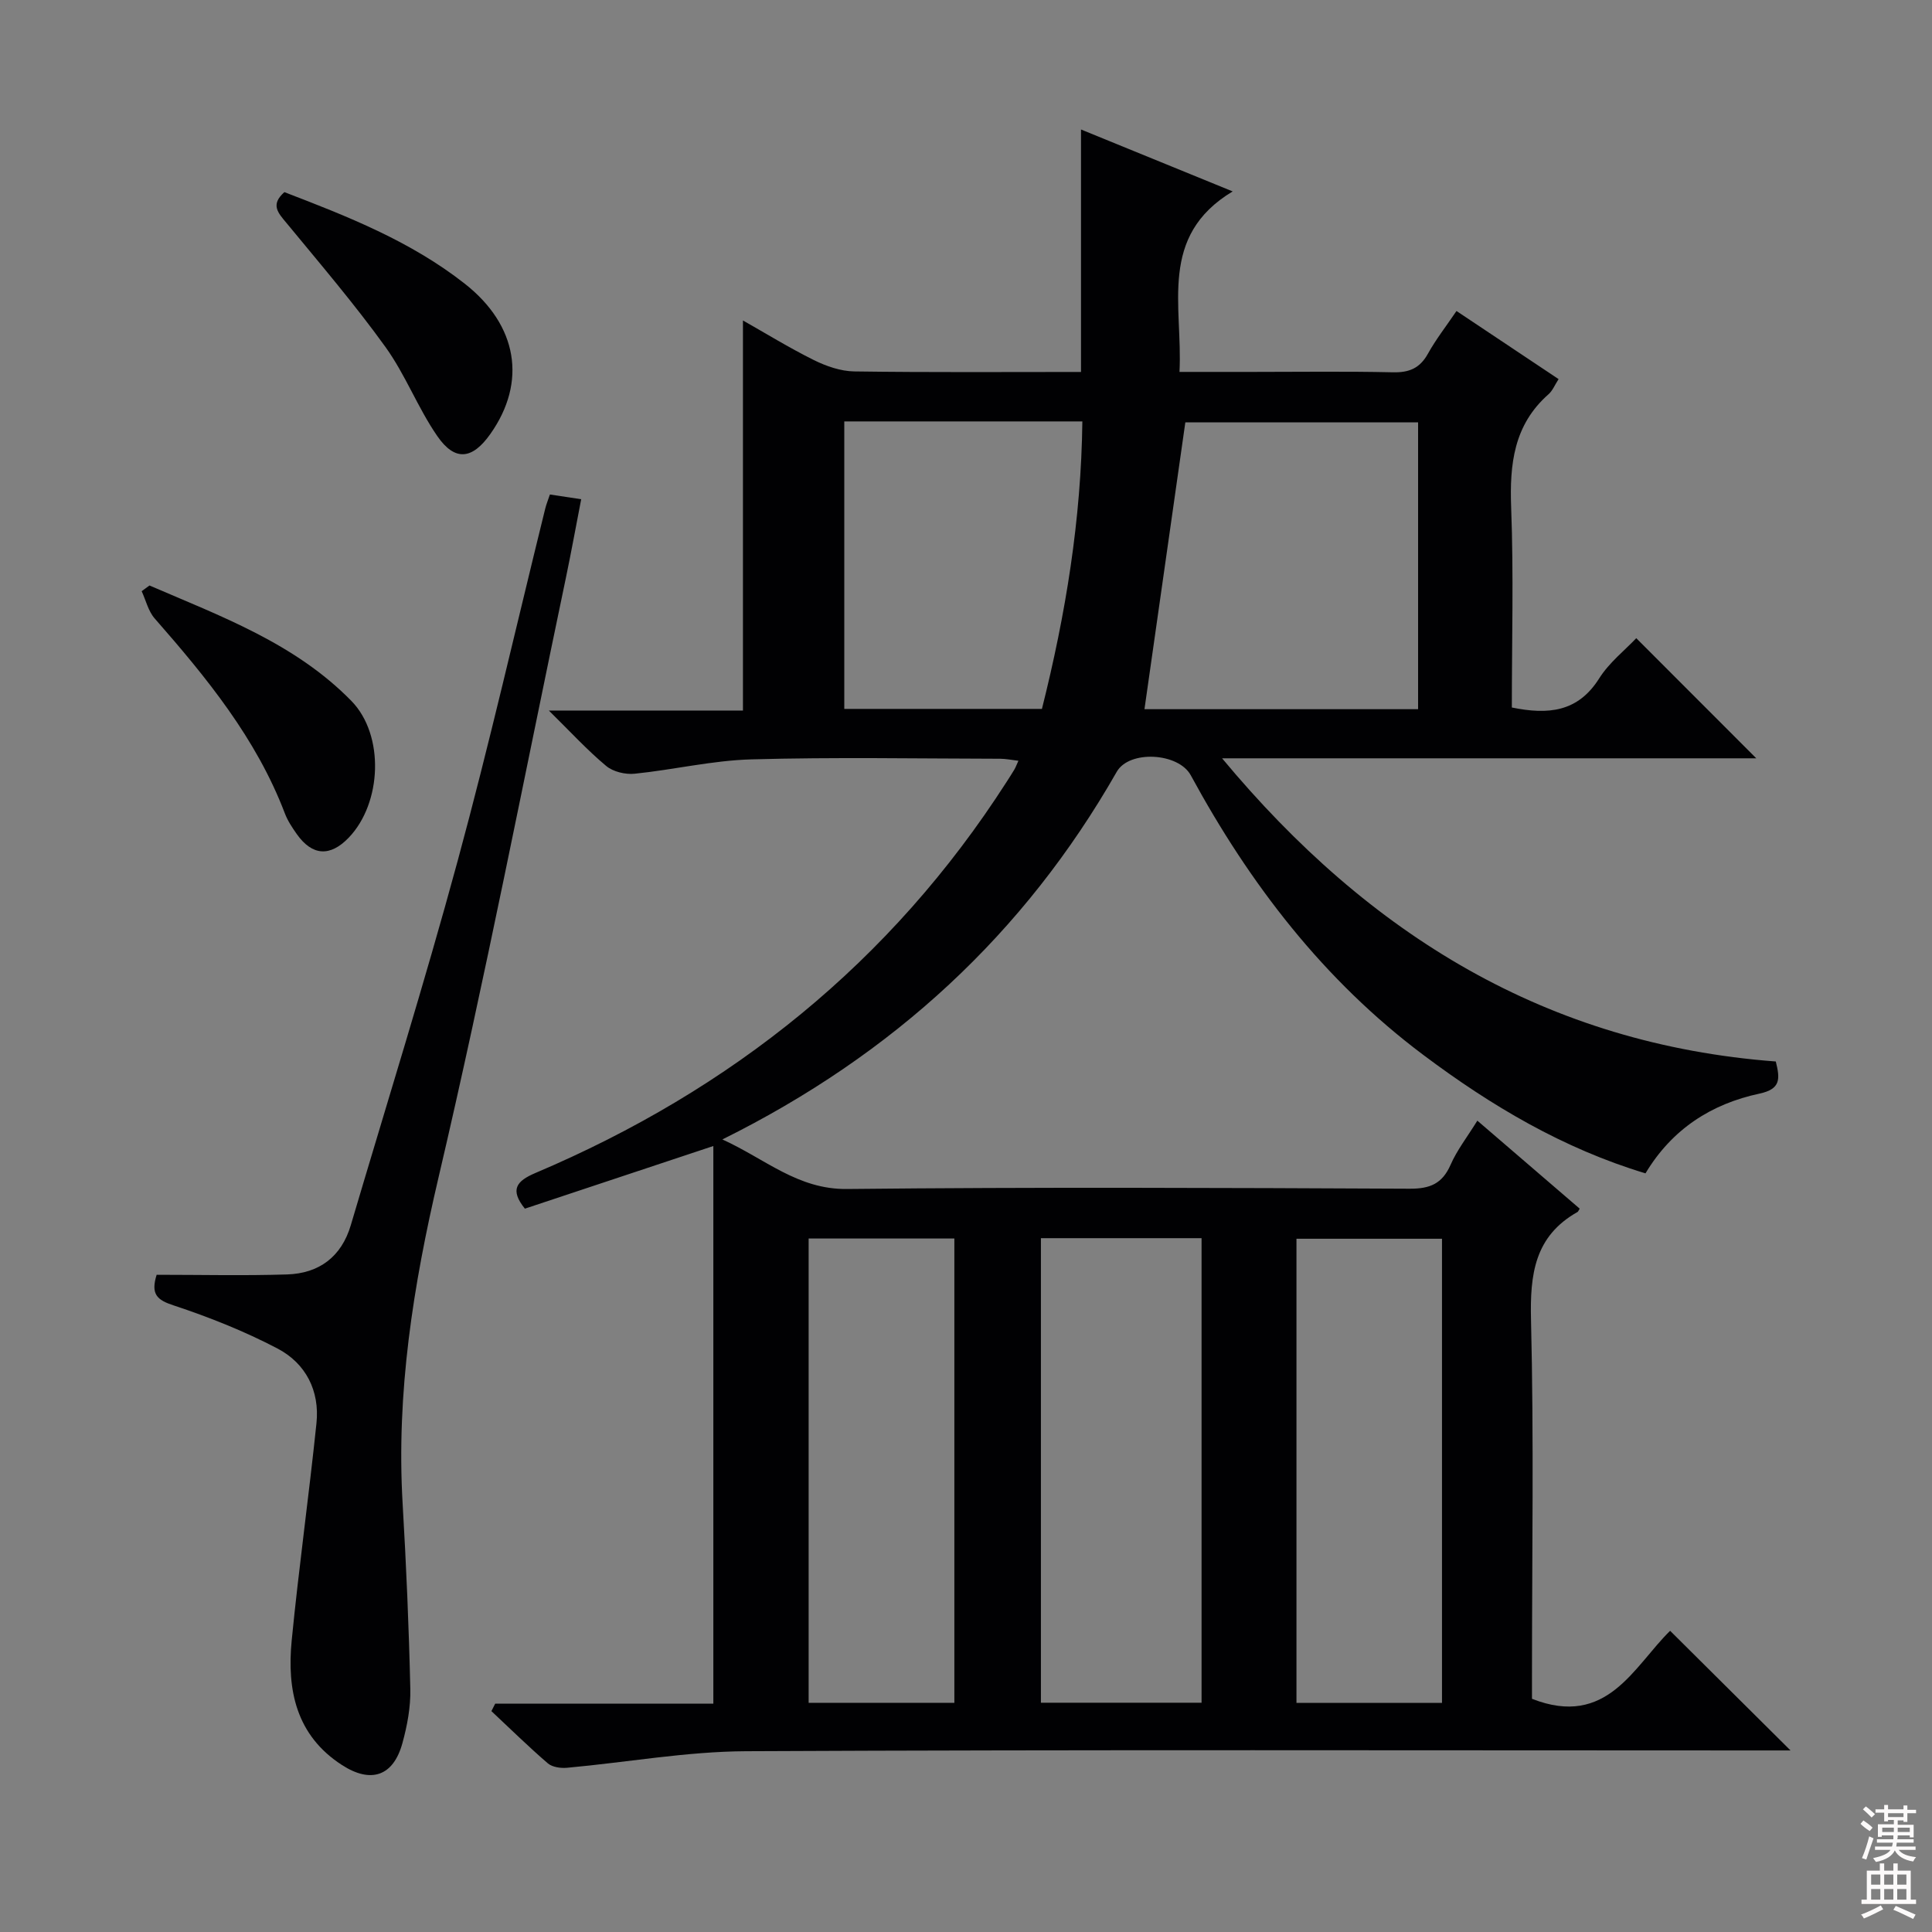 <svg enable-background="new 0 0 400 400" viewBox="0 0 400 400" xmlns="http://www.w3.org/2000/svg"><rect x="0" y="0" width="400" height="400" fill="#808080" stroke="none"/><g fill="#010103"><path d="m102.53 352.72h45.16c0-38.7 0-76.9 0-115.45-13.73 4.56-26.32 8.75-39.02 12.97-3.15-3.92-1.77-5.71 2.19-7.39 40.61-17.22 73.62-43.66 97.56-80.99.54-.84 1.08-1.68 1.59-2.53.25-.42.42-.89.84-1.82-1.39-.16-2.59-.42-3.79-.42-17.17-.03-34.34-.35-51.49.13-8.07.22-16.09 2.15-24.16 2.97-1.93.2-4.47-.4-5.91-1.61-3.89-3.24-7.34-7.01-11.87-11.47h40.19c0-27.1 0-53.81 0-80.76 4.62 2.61 9.53 5.64 14.68 8.2 2.57 1.27 5.56 2.31 8.38 2.35 15.65.22 31.31.11 46.93.11 0-16.78 0-33.28 0-50.2 9.92 4.05 20.01 8.17 31.4 12.82-15.47 9.31-10.3 23.68-11.01 37.37h15.15c9.67 0 19.34-.14 29 .08 3.37.08 5.59-.81 7.27-3.82 1.67-3.01 3.82-5.75 5.93-8.87 7.22 4.82 14.1 9.4 21.14 14.1-.8 1.24-1.25 2.4-2.08 3.13-7.2 6.34-8.08 14.47-7.74 23.49.52 13.77.14 27.58.14 41.37 7.53 1.54 13.68.96 18.08-6.02 2.08-3.3 5.34-5.85 7.68-8.33 8.36 8.36 16.53 16.54 24.85 24.87-36.34 0-72.87 0-110.6 0 30.5 36.68 67.37 59.2 114.64 62.77.9 3.62 1.04 5.7-3.37 6.65-9.95 2.12-18.11 7.33-23.61 16.51-17.04-5.14-31.95-13.98-46-24.52-20.65-15.48-35.93-35.4-48.14-57.89-2.55-4.7-12.74-5.27-15.33-.73-19.13 33.52-46.22 58.54-81.65 76.12 8.91 4.04 15.57 10.37 25.81 10.26 38.83-.41 77.66-.24 116.49-.06 4.23.02 6.76-1.05 8.48-4.98 1.31-3 3.4-5.67 5.53-9.11 7.24 6.22 14.23 12.23 21.19 18.22-.26.4-.31.61-.44.68-8.92 5.02-9.87 12.93-9.64 22.36.6 24.48.2 48.99.2 73.49v4.95c15.57 6.11 21.04-6.68 28.6-14.08 8.23 8.18 16.38 16.28 24.93 24.77-2.09 0-4.16 0-6.24 0-70 0-140-.18-209.99.16-12.37.06-24.72 2.31-37.09 3.43-1.31.12-3.05-.13-3.97-.92-4.02-3.46-7.8-7.18-11.68-10.81.26-.52.52-1.03.79-1.55zm146.24-96.37c-11.24 0-22.14 0-33.26 0v96.18h33.26c0-32.08 0-63.87 0-96.18zm44.83-109.52c0-20.14 0-39.83 0-59.38-16.62 0-32.84 0-48.19 0-2.86 20.09-5.65 39.69-8.46 59.38zm-96.01 205.72c0-32.28 0-64.28 0-96.13-10.33 0-20.24 0-30.17 0v96.13zm100.96.02c0-32.38 0-64.15 0-96.1-10.3 0-20.32 0-30.13 0v96.1zm-123.75-265.32v59.52h40.92c4.92-19.59 8.13-39.23 8.37-59.52-16.62 0-32.72 0-49.29 0z"/><path d="m32.43 263.93c9.14 0 18.07.21 27-.07 6.63-.21 11.26-3.65 13.2-10.2 7.43-25.12 15.26-50.14 22.12-75.41 6.57-24.17 12.12-48.61 18.13-72.93.23-.93.6-1.82.97-2.94 1.97.3 3.74.56 6.48.98-1.08 5.54-2.06 10.98-3.19 16.38-8.67 41.38-16.7 82.91-26.35 124.05-5.24 22.36-8.77 44.57-7.43 67.52.75 12.78 1.3 25.57 1.59 38.36.09 3.74-.64 7.62-1.64 11.25-1.88 6.83-6.51 8.39-12.51 4.51-9.49-6.13-11.41-15.54-10.41-25.77 1.47-15.02 3.57-29.97 5.13-44.99.7-6.72-2.21-12.4-8.06-15.47-6.85-3.59-14.14-6.49-21.48-8.92-3.47-1.12-4.81-2.32-3.55-6.35z"/><path d="m30.95 121.22c14.81 6.39 30.14 11.98 41.8 23.9 6.9 7.06 6.33 21.13-.54 28.3-3.85 4.01-7.55 3.79-10.75-.71-.95-1.35-1.9-2.77-2.48-4.3-5.91-15.52-16.19-28.08-26.95-40.36-1.33-1.51-1.82-3.75-2.7-5.65.54-.39 1.08-.78 1.62-1.18z"/><path d="m58.88 39.78c13.03 5 26.13 10.14 37.36 18.97 10.95 8.61 12.87 20.35 5.29 31.09-3.73 5.29-7.33 5.75-10.99.45-4.04-5.84-6.6-12.72-10.75-18.47-6.39-8.87-13.52-17.21-20.48-25.66-1.72-2.07-3.39-3.77-.43-6.38z"/></g><path d="m385.2 377.6.6-.7c.6.4 1.3.9 1.9 1.5l-.6.7c-.8-.5-1.4-1-1.9-1.5zm.3 7.1c.6-1.4 1.1-2.9 1.5-4.5.3.1.6.3.9.4-.5 1.4-1 2.9-1.5 4.4zm.2-10.1.6-.6c.7.5 1.3 1.1 1.9 1.6l-.7.7c-.6-.6-1.2-1.2-1.8-1.7zm8.4-.8h.8v.9h1.8v.7h-1.8v1.8h-.8v-.3h-1.2v.9h3.3v2.6h-.8v-.4h-2.5c0 .3 0 .6-.1.8h3.4v.7h-3.5c0 .3-.1.6-.1.8h4v.7h-3.5c.7.9 1.9 1.3 3.6 1.5-.2.2-.4.5-.6.9-1.9-.3-3.2-1.1-3.8-2.3-.5 1.1-1.8 2-3.9 2.4-.2-.3-.4-.5-.6-.8 1.9-.4 3.1-.9 3.6-1.7h-3.2v-.7h3.5c.1-.2.1-.5.2-.8h-3.3v-.7h3.4c0-.2 0-.5 0-.8h-2.4v.3h-.8v-2.6h3.3v-.9h-1.2v.3h-.8v-1.8h-1.8v-.7h1.8v-.9h.8v.9h3.2zm-4.4 5.5h2.4c0-.3 0-.6 0-.9h-2.4zm1.2-3.1h3.2v-.8h-3.2zm4.4 2.2h-2.4v.9h2.5v-.9z" fill="#fcfafa"/><path d="m389.2 385.8h.9v1.5h1.9v-1.5h.9v1.5h2.7v6h1.1v.9h-11.3v-.9h1.1v-6h2.7zm.2 8.7.5.8c-1.2.6-2.5 1.3-4 1.9-.2-.3-.3-.6-.6-.8 1.6-.6 3-1.3 4.1-1.9zm-2-4.3h1.9v-2.1h-1.9zm0 3.1h1.9v-2.2h-1.9zm2.7-3.1h1.9v-2.1h-1.9zm0 3.1h1.9v-2.2h-1.9zm2.4 1.3c1.4.6 2.7 1.2 4.1 1.8l-.5.9c-1.5-.7-2.8-1.4-4.1-1.9zm2.2-6.5h-1.9v2.1h1.9zm-1.9 5.2h1.9v-2.2h-1.9z" fill="#fcfafa"/></svg>